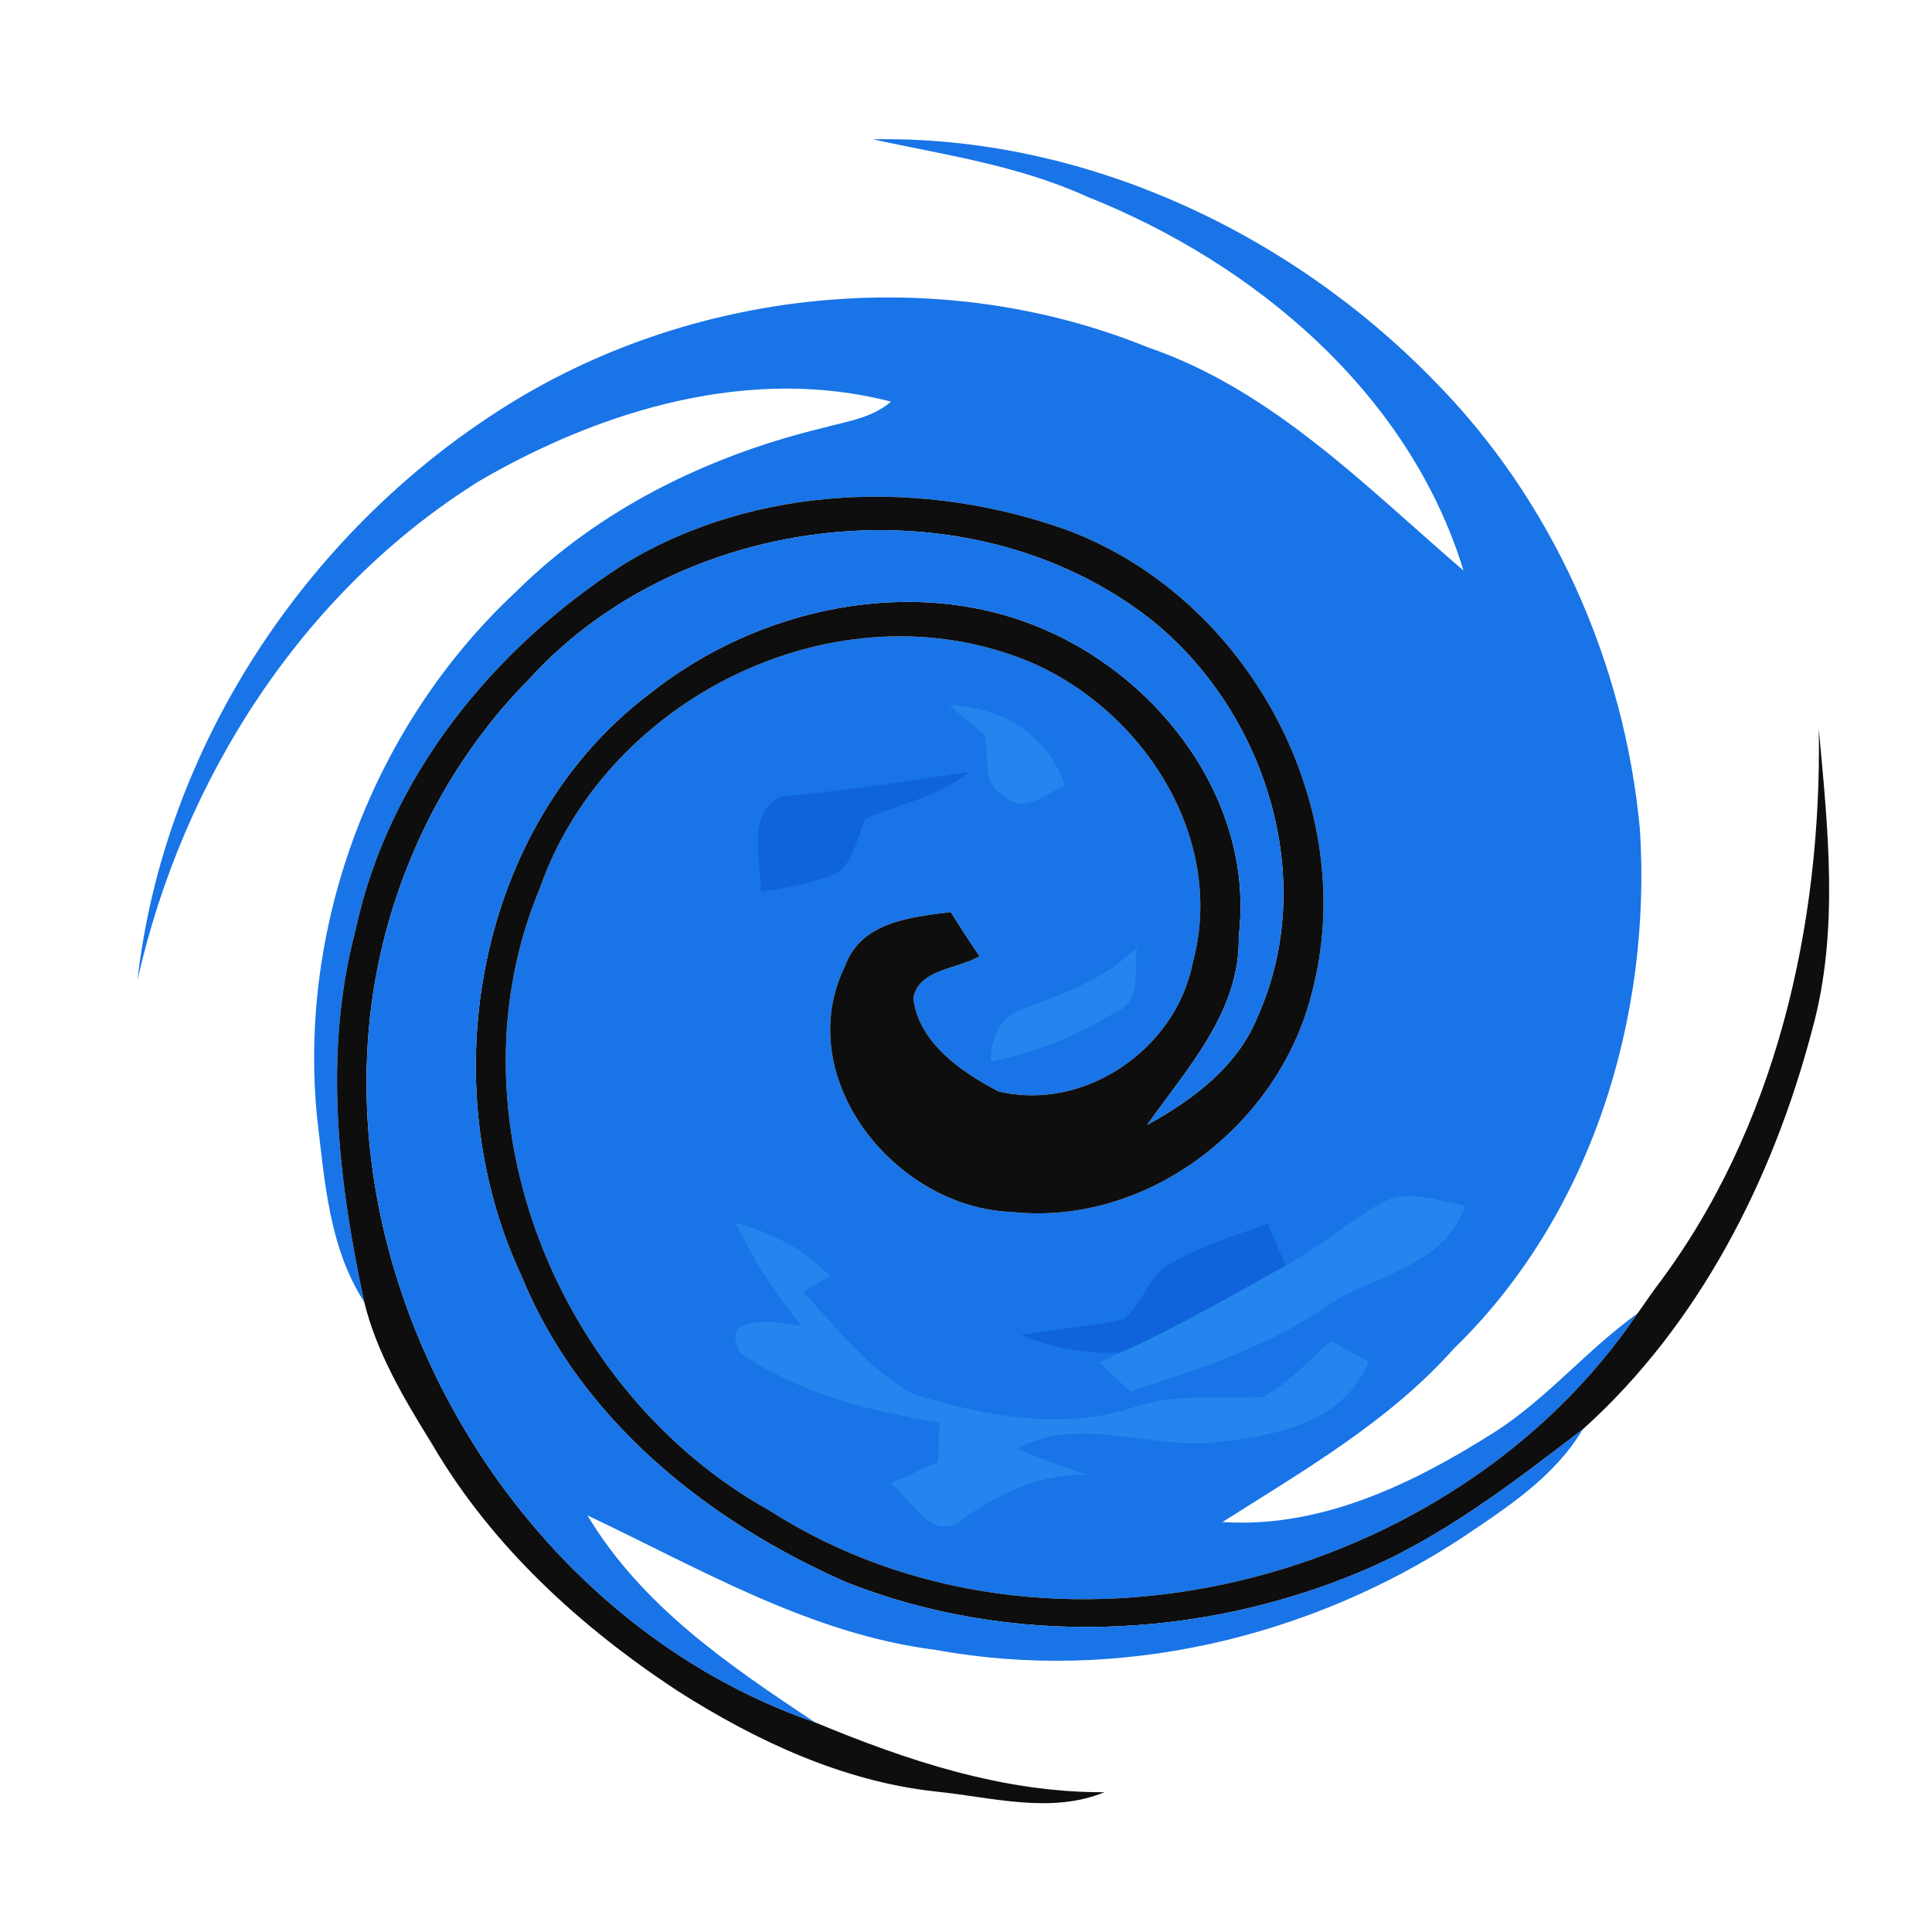 <?xml version="1.0" encoding="UTF-8" ?>
<!DOCTYPE svg PUBLIC "-//W3C//DTD SVG 1.1//EN" "http://www.w3.org/Graphics/SVG/1.1/DTD/svg11.dtd">
<svg width="128pt" height="128pt" viewBox="0 0 128 128" version="1.1" xmlns="http://www.w3.org/2000/svg">
<path fill="#ffffff" d=" M 0.00 0.00 L 128.00 0.00 L 128.00 128.00 L 0.00 128.00 L 0.00 0.00 Z" />
<path fill="#1874e7" d=" M 57.81 9.23 C 71.64 8.96 85.28 15.28 94.89 25.10 C 102.80 33.04 107.62 43.83 108.65 54.96 C 109.43 67.43 105.43 80.51 96.33 89.34 C 92.02 94.18 86.39 97.41 80.99 100.84 C 87.50 101.26 93.55 98.34 98.91 94.95 C 102.44 92.73 105.11 89.44 108.49 87.02 C 96.40 104.93 69.53 111.96 50.97 100.07 C 36.96 92.27 29.45 73.92 35.77 58.84 C 40.01 46.68 54.32 39.21 66.66 43.27 C 74.98 45.91 81.43 55.02 79.01 63.84 C 77.88 69.53 71.82 73.69 66.13 72.30 C 63.69 71.02 60.88 69.10 60.51 66.15 C 60.82 64.20 63.47 64.21 64.89 63.35 C 64.23 62.39 63.60 61.41 62.99 60.43 C 60.34 60.76 57.06 61.07 55.99 63.99 C 52.36 71.42 59.33 80.01 66.99 80.29 C 76.03 81.28 84.67 74.54 86.88 65.91 C 90.24 53.54 82.73 39.70 70.86 35.18 C 61.37 31.71 50.11 32.04 41.35 37.37 C 32.74 42.89 25.73 51.45 23.56 61.61 C 21.40 69.71 22.40 78.18 24.13 86.26 C 21.79 82.64 21.51 78.22 21.01 74.06 C 19.73 61.23 24.76 47.99 34.18 39.21 C 39.70 33.73 46.90 30.21 54.40 28.38 C 55.99 27.94 57.74 27.73 59.03 26.61 C 49.72 24.19 39.90 27.14 31.80 31.84 C 20.08 39.13 12.11 51.57 9.11 64.93 C 10.85 49.59 20.16 35.45 33.10 27.17 C 45.67 19.09 62.14 17.37 76.02 23.00 C 84.30 25.83 90.48 32.24 96.96 37.80 C 93.37 26.05 83.13 17.44 72.00 13.02 C 67.50 10.97 62.60 10.26 57.81 9.23 Z" />
<path fill="#0e0e0f" d=" M 41.35 37.37 C 50.11 32.04 61.37 31.71 70.86 35.18 C 82.73 39.70 90.24 53.54 86.88 65.91 C 84.67 74.54 76.03 81.28 66.99 80.29 C 59.33 80.01 52.36 71.42 55.99 63.99 C 57.06 61.07 60.34 60.76 62.99 60.43 C 63.60 61.41 64.23 62.39 64.89 63.35 C 63.47 64.21 60.82 64.20 60.51 66.15 C 60.88 69.10 63.69 71.02 66.13 72.30 C 71.82 73.69 77.88 69.53 79.01 63.84 C 81.43 55.02 74.98 45.91 66.66 43.27 C 54.32 39.21 40.01 46.68 35.77 58.84 C 29.45 73.92 36.96 92.27 50.97 100.07 C 69.53 111.96 96.40 104.93 108.49 87.02 C 108.72 86.69 109.20 86.02 109.43 85.68 C 109.49 85.59 109.62 85.41 109.69 85.32 C 117.67 74.83 120.71 61.25 120.50 48.29 C 121.10 54.90 121.86 61.69 120.07 68.19 C 117.46 78.13 112.58 87.76 104.86 94.70 C 100.21 98.26 95.51 101.90 90.07 104.16 C 79.39 108.63 66.94 109.11 56.12 104.85 C 46.92 100.83 38.42 94.05 34.55 84.54 C 28.56 71.78 31.51 54.70 43.00 45.99 C 50.21 40.22 60.64 37.95 69.28 41.74 C 77.06 45.13 83.13 53.29 82.07 62.04 C 82.18 67.00 78.67 70.75 76.00 74.53 C 79.03 72.86 82.00 70.66 83.33 67.33 C 87.42 58.19 83.80 46.97 76.09 40.92 C 64.04 31.65 45.16 33.86 35.03 45.02 C 28.73 51.40 24.95 60.11 24.37 69.03 C 23.09 88.27 35.71 107.80 54.00 114.11 C 60.11 116.65 66.46 118.77 73.17 118.74 C 69.61 120.20 65.71 119.07 62.05 118.70 C 55.88 118.04 50.14 115.36 44.96 112.07 C 38.46 107.81 32.57 102.43 28.63 95.68 C 28.57 95.58 28.45 95.39 28.39 95.29 C 26.64 92.45 24.93 89.52 24.13 86.26 C 22.40 78.18 21.40 69.71 23.56 61.61 C 25.73 51.45 32.74 42.89 41.35 37.37 Z" />
<path fill="#1874e7" d=" M 35.03 45.02 C 45.16 33.86 64.04 31.65 76.09 40.92 C 83.80 46.97 87.42 58.19 83.33 67.33 C 82.00 70.66 79.03 72.86 76.00 74.53 C 78.67 70.75 82.18 67.00 82.07 62.04 C 83.13 53.29 77.06 45.13 69.28 41.74 C 60.64 37.95 50.21 40.22 43.00 45.99 C 31.51 54.70 28.56 71.78 34.55 84.54 C 38.42 94.05 46.92 100.83 56.12 104.85 C 66.94 109.11 79.39 108.63 90.07 104.16 C 95.51 101.90 100.21 98.26 104.86 94.70 C 102.99 97.84 99.87 99.86 96.91 101.85 C 86.74 108.54 74.04 111.52 62.00 109.31 C 53.68 108.27 46.37 103.92 38.92 100.40 C 42.52 106.40 48.30 110.34 54.00 114.11 C 35.71 107.80 23.09 88.27 24.37 69.03 C 24.95 60.11 28.73 51.40 35.03 45.02 Z" />
<path fill="#2585ee" d=" M 62.90 46.72 C 66.34 46.82 69.46 48.68 70.55 52.06 C 69.23 52.62 67.85 53.97 66.48 52.73 C 65.04 51.97 65.54 50.05 65.25 48.72 C 64.46 48.06 63.68 47.39 62.90 46.72 Z" />
<path fill="#0f63db" d=" M 51.67 52.78 C 55.88 52.41 60.05 51.77 64.23 51.15 C 62.22 52.74 59.67 53.27 57.34 54.21 C 56.69 55.58 56.56 57.57 54.88 58.08 C 53.44 58.59 51.92 58.82 50.41 59.08 C 50.45 56.99 49.42 54.07 51.67 52.78 Z" />
<path fill="#2585ee" d=" M 67.92 66.79 C 70.58 65.80 73.26 64.80 75.33 62.77 C 75.07 64.18 75.72 66.32 73.98 67.01 C 71.41 68.58 68.61 69.76 65.64 70.33 C 65.60 68.75 66.31 67.26 67.92 66.79 Z" />
<path fill="#2585ee" d=" M 91.26 79.85 C 93.04 78.67 95.19 79.53 97.08 79.89 C 95.59 84.08 90.88 84.40 87.69 86.68 C 83.81 89.32 79.30 90.72 74.90 92.20 C 74.20 91.57 73.52 90.92 72.85 90.26 C 73.20 90.09 73.91 89.77 74.27 89.60 C 78.01 87.91 81.58 85.84 85.17 83.85 C 87.30 82.68 89.18 81.11 91.26 79.85 Z" />
<path fill="#2585ee" d=" M 48.74 81.01 C 51.09 81.66 53.30 82.75 54.99 84.55 C 54.54 84.81 53.66 85.33 53.21 85.59 C 55.47 88.00 57.55 90.72 60.47 92.35 C 65.22 93.81 70.45 94.85 75.28 93.18 C 78.01 92.29 80.87 92.72 83.67 92.56 C 85.40 91.62 86.72 90.13 88.18 88.84 C 89.00 89.31 89.83 89.77 90.67 90.22 C 89.00 94.41 84.03 95.23 80.05 95.60 C 75.82 95.86 71.35 93.83 67.37 95.98 C 68.91 96.62 70.46 97.21 72.05 97.71 C 68.92 97.63 66.14 98.94 63.66 100.73 C 61.70 102.22 60.39 99.27 59.00 98.28 C 60.05 97.81 61.09 97.34 62.14 96.87 C 62.19 95.99 62.19 95.11 62.25 94.23 C 57.65 93.53 52.99 92.31 49.08 89.69 C 47.45 86.92 51.57 87.56 53.12 87.86 C 51.39 85.76 49.90 83.47 48.74 81.01 Z" />
<path fill="#0f63db" d=" M 77.65 83.66 C 79.65 82.52 81.85 81.84 84.01 81.08 C 84.40 82.00 84.78 82.92 85.17 83.85 C 81.58 85.84 78.01 87.91 74.27 89.60 C 71.99 89.74 69.74 89.30 67.64 88.45 C 69.90 88.05 72.21 87.90 74.46 87.40 C 75.75 86.36 76.09 84.44 77.65 83.66 Z" />
<path fill="#2585ee" d=" M 109.43 85.68 C 109.49 85.59 109.62 85.41 109.69 85.32 C 109.62 85.41 109.49 85.59 109.43 85.68 Z" />
<path fill="#67a8ef" d=" M 28.39 95.29 C 28.45 95.39 28.57 95.58 28.63 95.68 C 28.57 95.58 28.45 95.39 28.39 95.29 Z" />
</svg>
